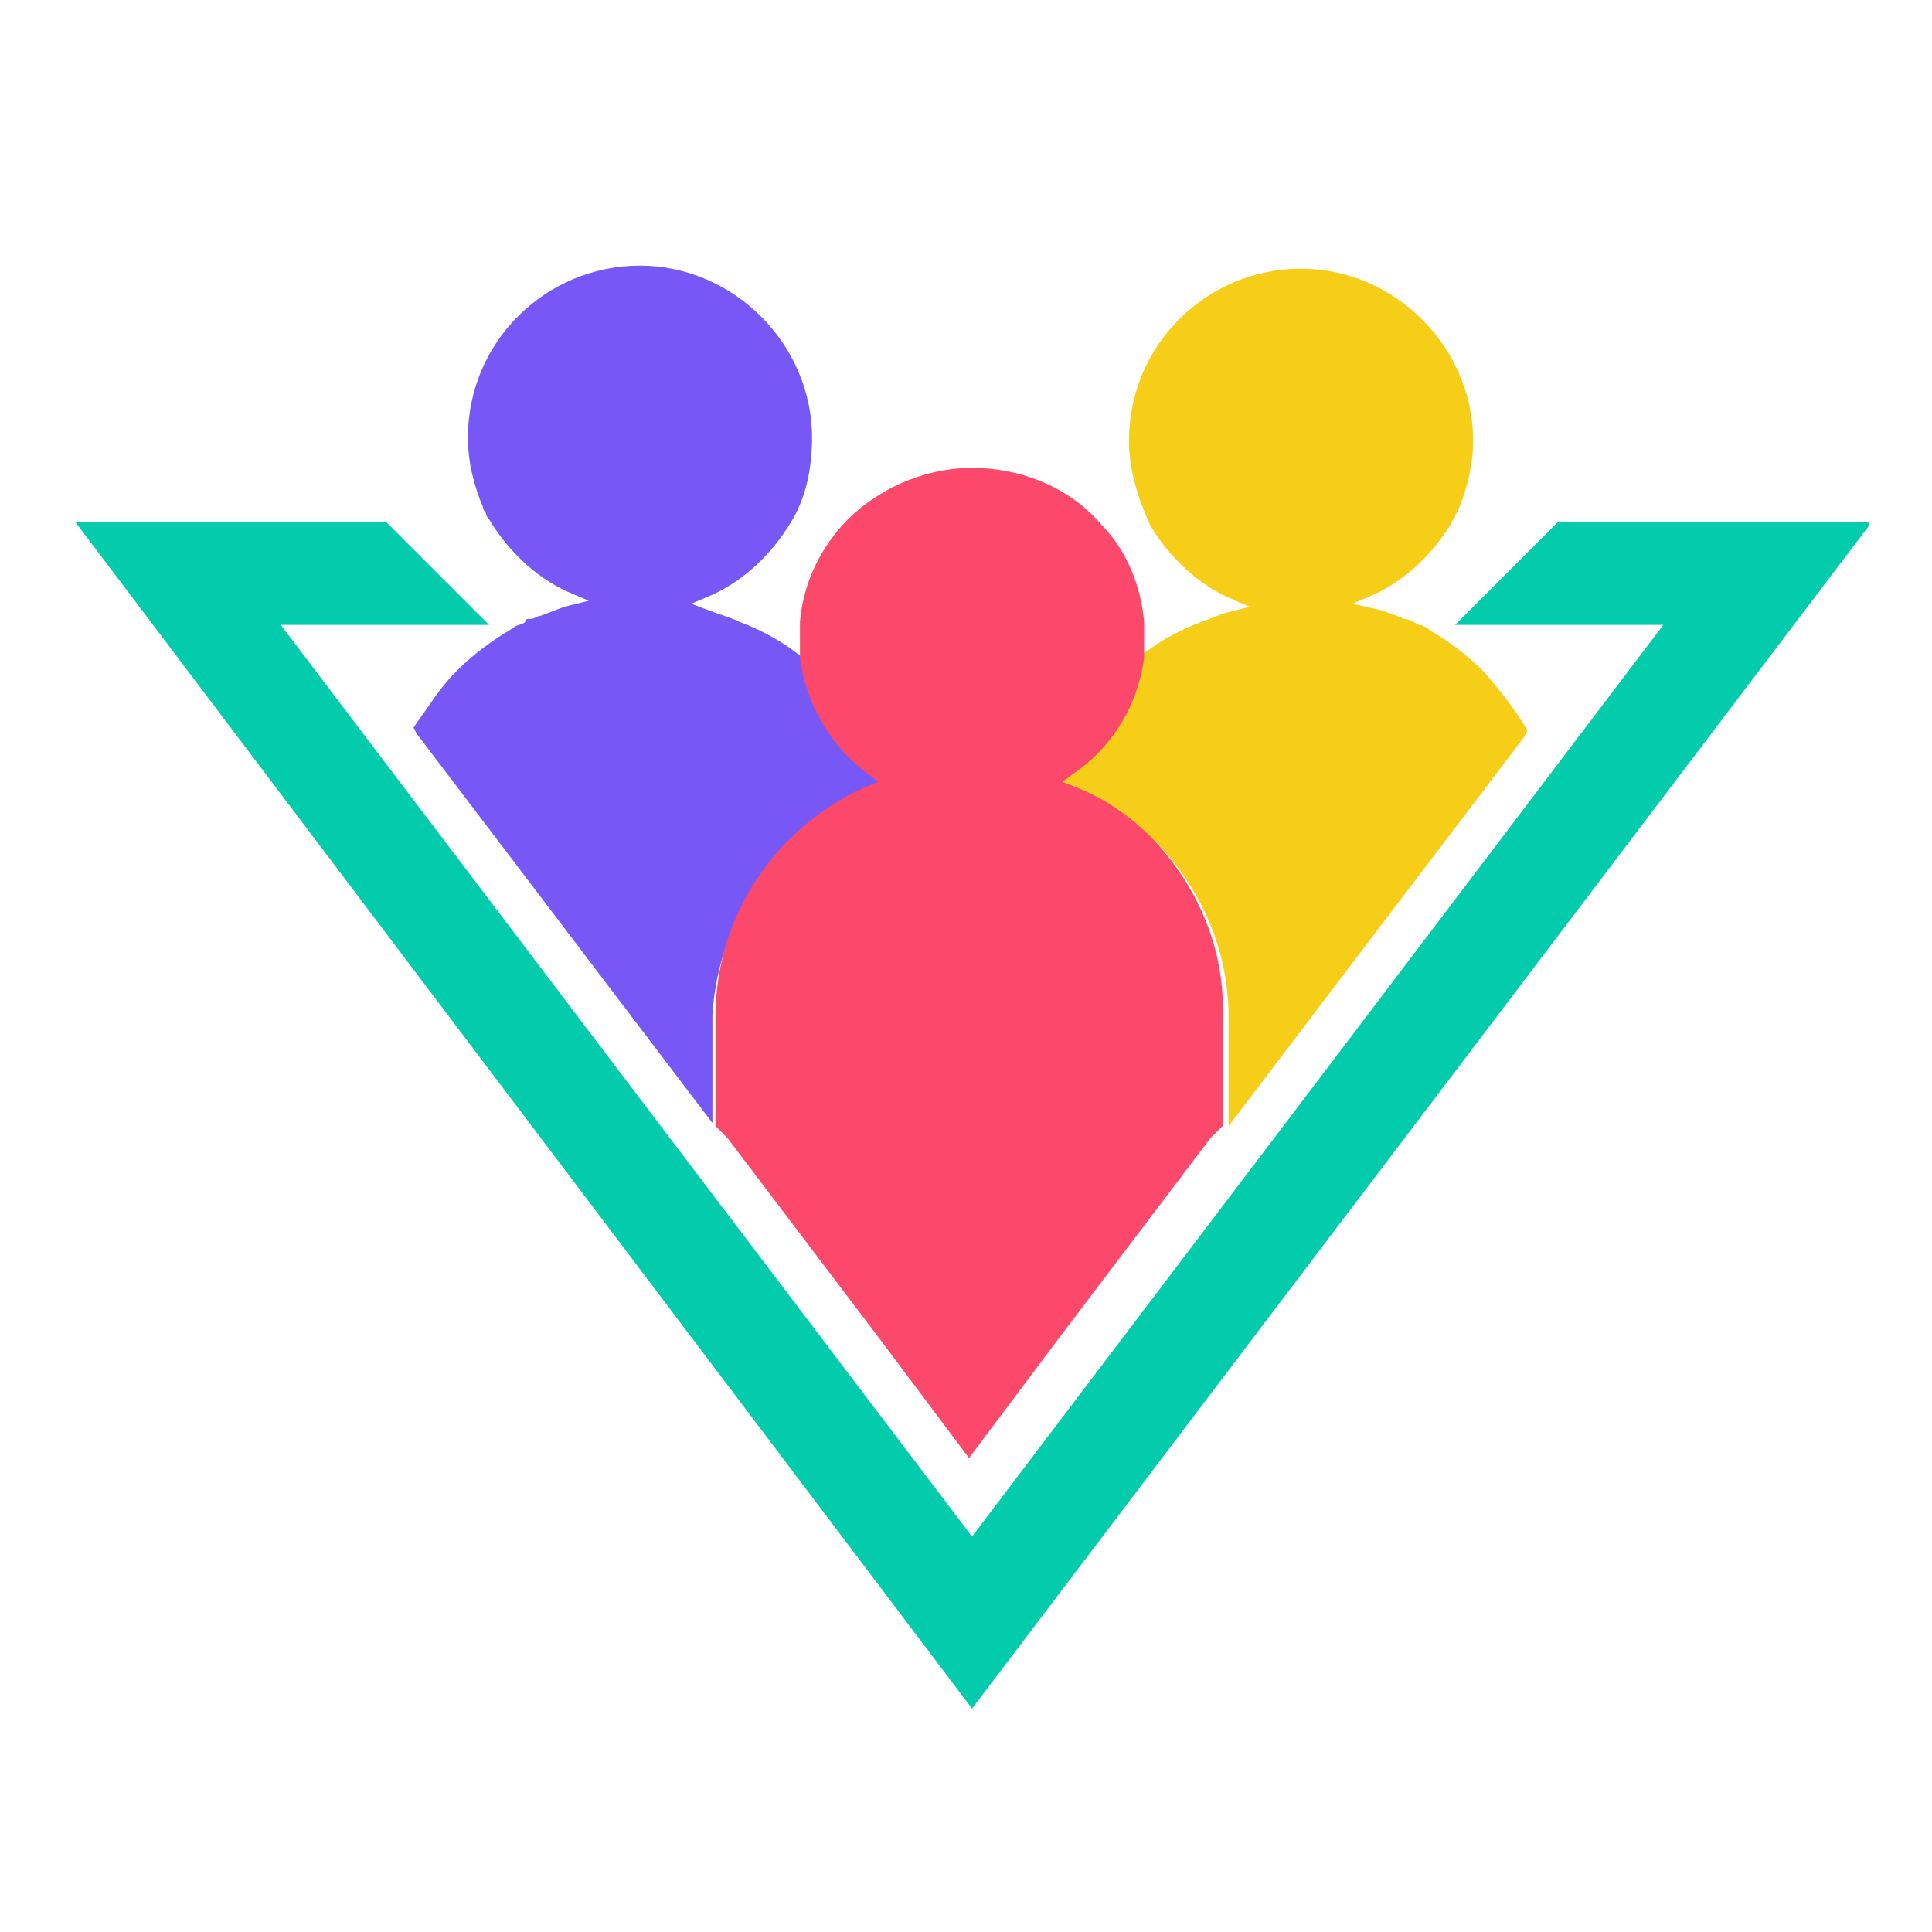 <?xml version="1.0" encoding="utf-8"?>
<!-- Generator: Adobe Illustrator 27.0.0, SVG Export Plug-In . SVG Version: 6.00 Build 0)  -->
<svg version="1.1" id="Layer_1" xmlns="http://www.w3.org/2000/svg" xmlns:xlink="http://www.w3.org/1999/xlink" x="0px" y="0px"
	 viewBox="0 0 64 64" style="enable-background:new 0 0 64 64;" xml:space="preserve">
<style type="text/css">
	.st0{clip-path:url(#SVGID_00000088843223577218893330000002419732955581634976_);}
	.st1{fill:#F6CE17;}
	.st2{clip-path:url(#SVGID_00000012454919490816078430000010226692232859908797_);}
	.st3{fill:#7758F6;}
	.st4{fill:#FC486B;}
	.st5{clip-path:url(#SVGID_00000018201857986185399400000008461837242354968754_);}
	.st6{fill:#03CCAC;}
</style>
<g>
	<g>
		<defs>
			<rect id="SVGID_1_" x="34.5" y="8.8" width="16.4" height="29.1"/>
		</defs>
		<clipPath id="SVGID_00000041997528371942447430000016369257526308687288_">
			<use xlink:href="#SVGID_1_"  style="overflow:visible;"/>
		</clipPath>
		<g style="clip-path:url(#SVGID_00000041997528371942447430000016369257526308687288_);">
			<path class="st1" d="M35.6,25.6l-0.4,0.3l0.5,0.2c0.9,0.4,1.7,1,2.5,1.7c1.6,1.6,2.5,3.7,2.5,5.9v3.6l9.8-12.9l0.1-0.2
				c-0.4-0.7-0.9-1.3-1.4-1.9c-0.5-0.5-1.1-1-1.8-1.4c-0.1-0.1-0.3-0.2-0.4-0.2c-0.2-0.1-0.3-0.2-0.5-0.2c-0.2-0.1-0.5-0.2-0.8-0.3
				L44.8,20l0.7-0.3c1.1-0.5,2-1.4,2.6-2.4c0-0.1,0.1-0.1,0.1-0.2c0-0.1,0.1-0.1,0.1-0.2c0.3-0.7,0.5-1.5,0.5-2.3
				c0-3.1-2.6-5.7-5.7-5.7c-3.1,0-5.7,2.5-5.7,5.7c0,1,0.3,1.9,0.7,2.8c0.6,1,1.5,1.9,2.6,2.4l0.7,0.3l-0.8,0.2
				c-0.3,0.1-0.5,0.2-0.8,0.3c-0.8,0.3-1.5,0.7-2.1,1.2C37.7,23.3,36.9,24.6,35.6,25.6"/>
		</g>
	</g>
	<g>
		<defs>
			<rect id="SVGID_00000178174292004940114050000012482600599438859952_" x="13.3" y="8.8" width="16.4" height="29.1"/>
		</defs>
		<clipPath id="SVGID_00000076586746049034324350000013597556122781446556_">
			<use xlink:href="#SVGID_00000178174292004940114050000012482600599438859952_"  style="overflow:visible;"/>
		</clipPath>
		<g style="clip-path:url(#SVGID_00000076586746049034324350000013597556122781446556_);">
			<path class="st3" d="M28.7,26.1l0.5-0.2l-0.4-0.3c-1.3-0.9-2.1-2.3-2.2-3.8c-0.6-0.5-1.3-0.9-2.1-1.2c-0.2-0.1-0.5-0.2-0.8-0.3
				L22.9,20l0.7-0.3c1.1-0.5,2-1.4,2.6-2.4c0.5-0.8,0.7-1.8,0.7-2.8c0-3.1-2.6-5.7-5.7-5.7c-3.1,0-5.7,2.5-5.7,5.7
				c0,0.8,0.2,1.6,0.5,2.3c0,0.1,0.1,0.2,0.1,0.2c0,0.1,0.1,0.2,0.1,0.2c0.6,1,1.5,1.9,2.6,2.4l0.7,0.3l-0.8,0.2
				c-0.3,0.1-0.5,0.2-0.8,0.3c-0.1,0-0.2,0.1-0.3,0.1c0,0-0.1,0-0.1,0c0,0-0.1,0-0.1,0.1c-0.1,0.1-0.3,0.1-0.4,0.2
				c-1,0.6-1.9,1.3-2.6,2.3c-0.2,0.3-0.5,0.7-0.7,1l0.1,0.2l9.8,12.9v-3.6C23.8,30.5,25.7,27.5,28.7,26.1"/>
		</g>
	</g>
	<path class="st4" d="M38.2,27.8c-0.7-0.7-1.5-1.3-2.5-1.7l-0.5-0.2l0.4-0.3c1.3-0.9,2.1-2.3,2.3-3.8c0-0.1,0-0.2,0-0.3
		c0-0.1,0-0.2,0-0.2c0-0.1,0-0.2,0-0.2c0-0.2,0-0.3,0-0.5c-0.1-1.2-0.6-2.4-1.4-3.2c-1-1.2-2.6-1.9-4.3-1.9c-1.7,0-3.3,0.8-4.3,1.9
		c-0.8,0.9-1.3,2-1.4,3.2c0,0.2,0,0.3,0,0.5c0,0.1,0,0.2,0,0.2c0,0.1,0,0.2,0,0.2c0,0.1,0,0.2,0,0.3c0.2,1.5,1,2.9,2.2,3.8l0.4,0.3
		l-0.5,0.2c-3,1.4-4.9,4.3-4.9,7.6v3.6l0.2,0.2l0.2,0.2v0l5,6.6l3,4l3-4l5-6.6l0.2-0.2l0.2-0.2v-3.6C40.6,31.5,39.7,29.4,38.2,27.8"
		/>
	<g>
		<defs>
			<rect id="SVGID_00000123401324394836125340000003096024536432340121_" x="2.4" y="16.7" width="59.5" height="39.9"/>
		</defs>
		<clipPath id="SVGID_00000069383882164806934940000006191709232435616389_">
			<use xlink:href="#SVGID_00000123401324394836125340000003096024536432340121_"  style="overflow:visible;"/>
		</clipPath>
		<g style="clip-path:url(#SVGID_00000069383882164806934940000006191709232435616389_);">
			<path class="st6" d="M62,17.3L32.2,56.6L2.5,17.3h10.3l3.4,3.4H9.3l22.9,30.2l22.9-30.2h-6.9l3.4-3.4H62"/>
		</g>
	</g>
	<g>
		<g transform="translate(137.73, 256.864)">
		</g>
	</g>
	<g>
		<g transform="translate(218.893, 256.864)">
		</g>
	</g>
</g>
</svg>

